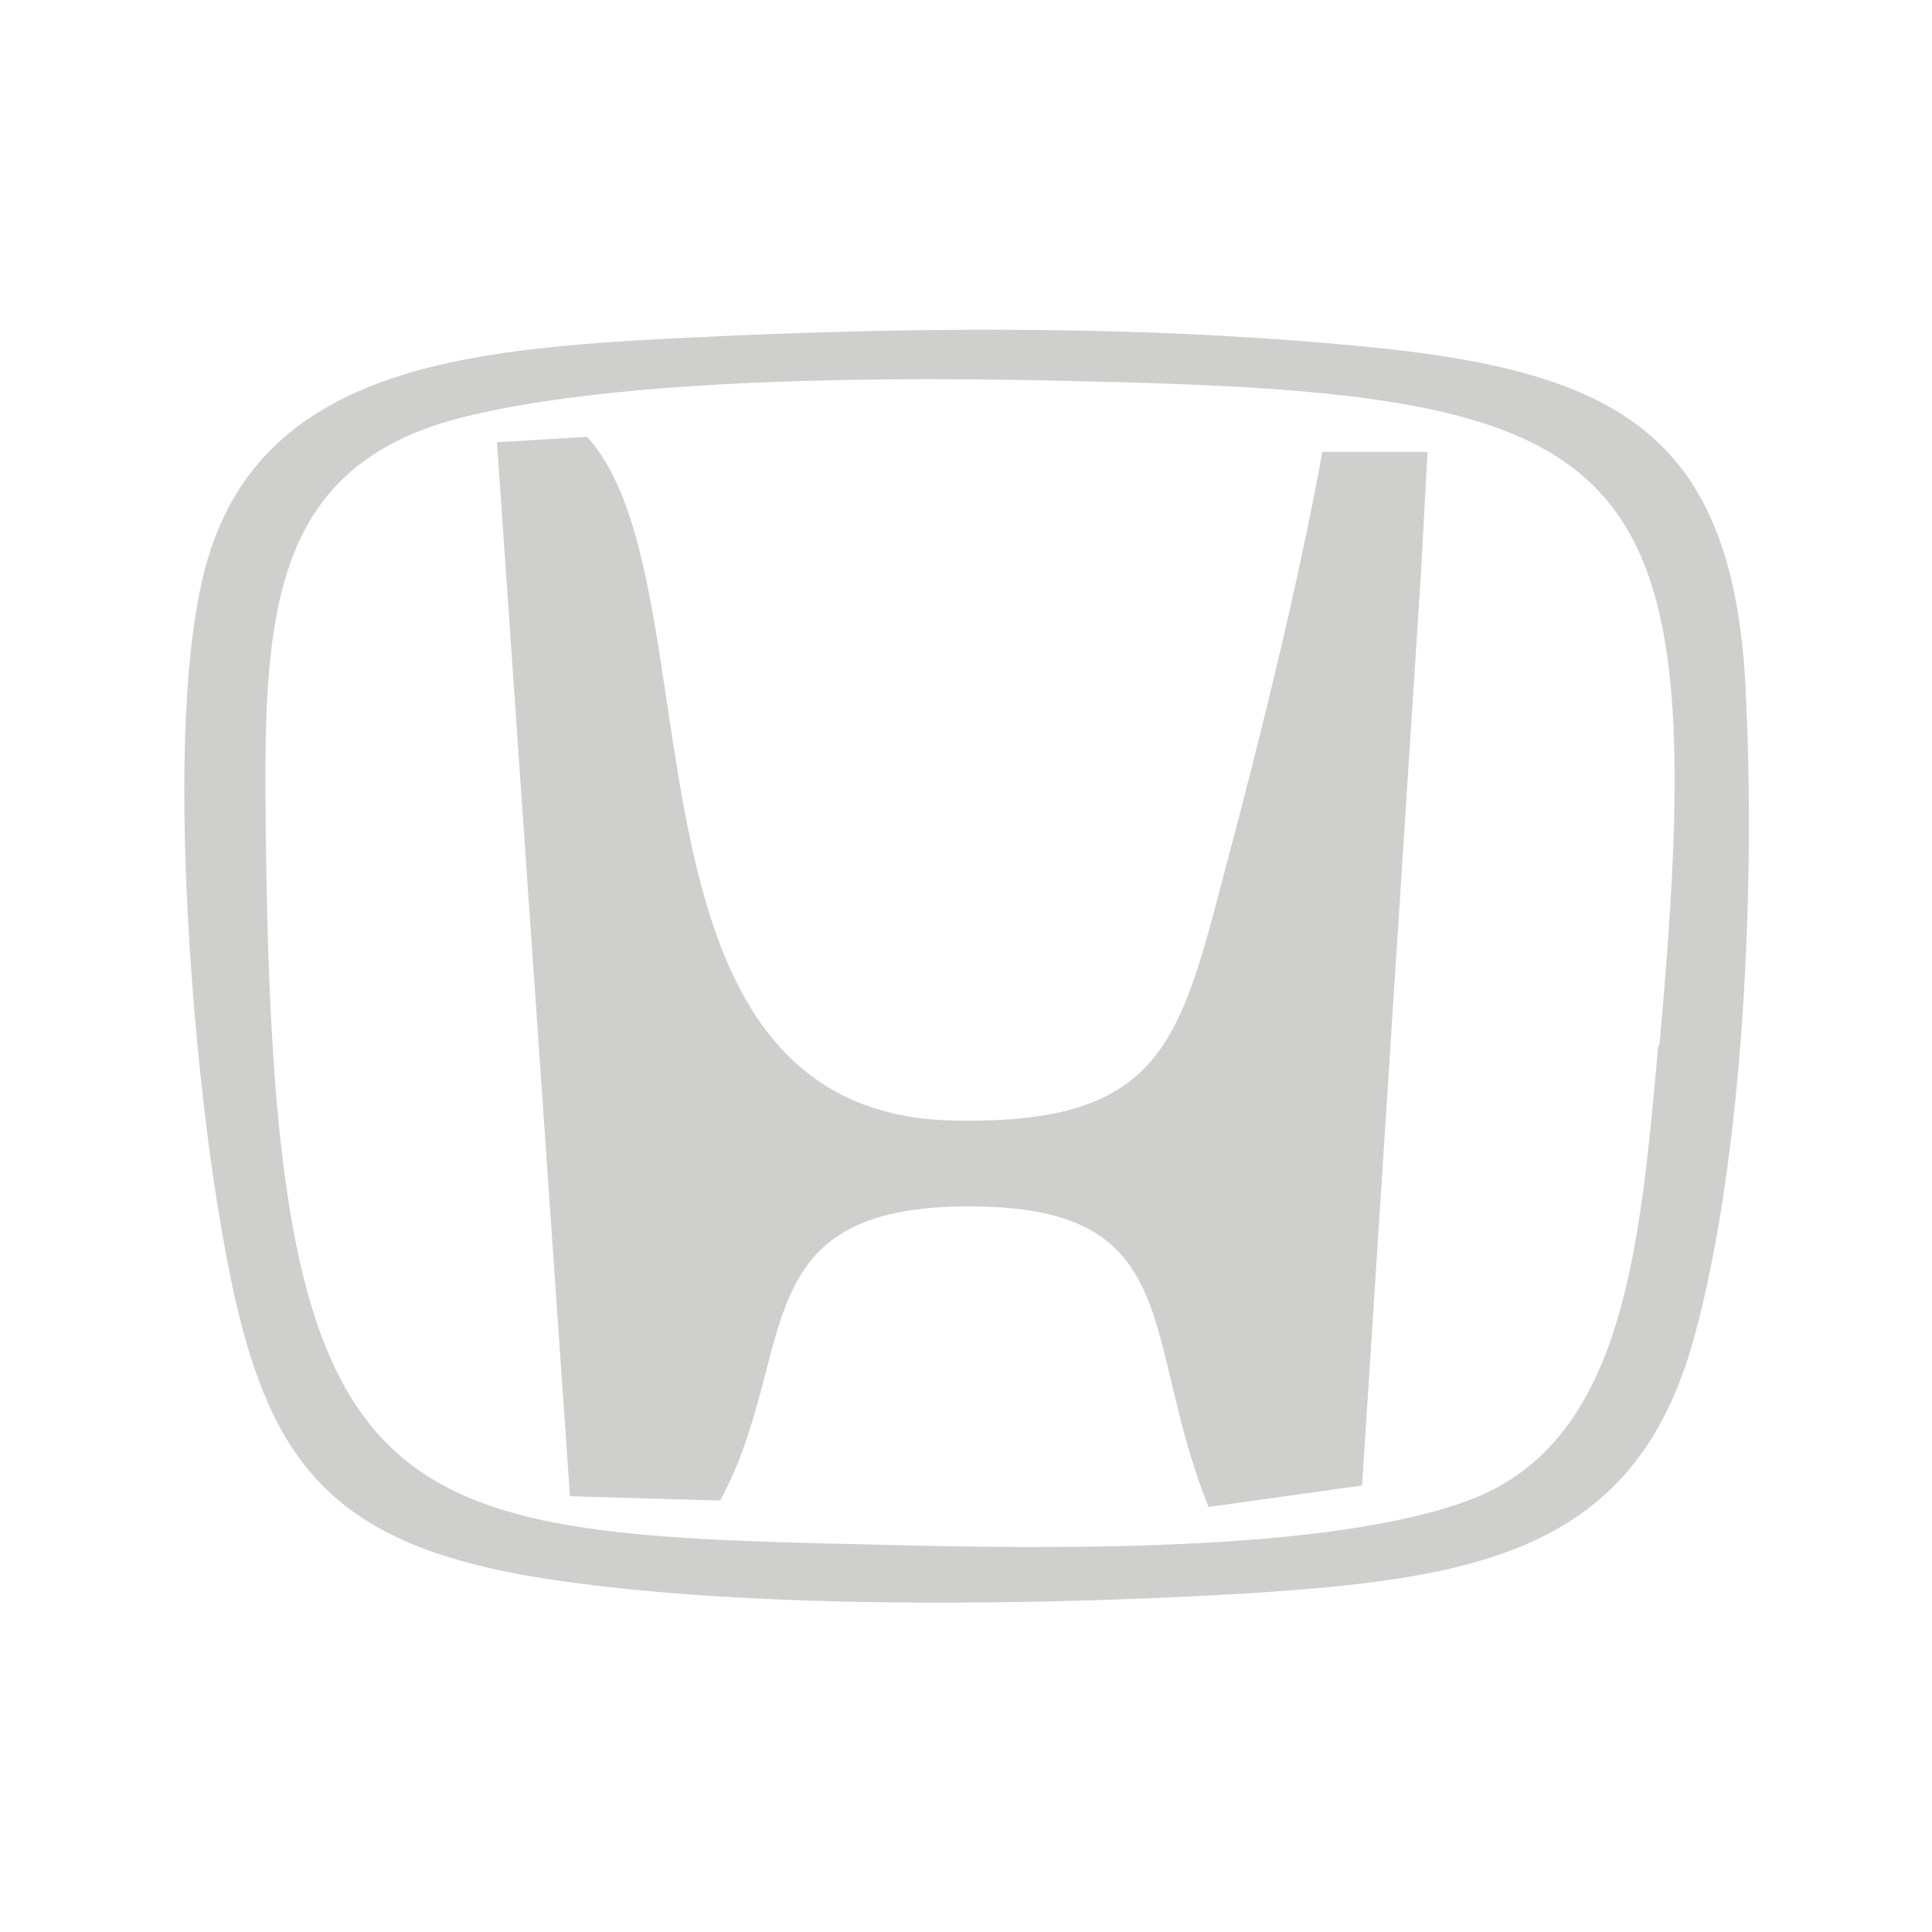<?xml version="1.0" encoding="UTF-8"?>
<svg id="Layer_1" data-name="Layer 1" xmlns="http://www.w3.org/2000/svg" viewBox="0 0 18 18">
  <defs>
    <style>
      .cls-1 {
        fill: #cfcfce;
        fill-rule: evenodd;
      }
    </style>
  </defs>
  <path class="cls-1" d="m15.45,9.74c-.17,1.86-.31,3.66-1.72,4.22-1.32.52-4.06.47-5.61.43-4.55-.1-5.55-.23-5.64-6.36-.03-2.14-.06-3.66,1.82-4.14,1.51-.38,4.08-.38,5.69-.34,5.33.11,5.98.62,5.47,6.19h0ZM6.53,3.14c-2.03.1-3.99.22-4.57,1.99-.46,1.39-.17,4.69.08,6.18.36,2.2.87,3.08,3.12,3.41,1.88.28,4.6.24,6.54.12,2.15-.14,3.56-.43,4.09-2.4.46-1.7.57-4.24.47-6.09-.13-2.26-1.16-2.86-3.34-3.1-2.09-.22-4.29-.21-6.38-.11h0Zm6.71,2.18l.06-1.11h-.98c-.23,1.26-.58,2.67-.9,3.87-.43,1.64-.59,2.4-2.54,2.36-3.27-.07-2.17-5.01-3.41-6.37l-.84.05.68,9.82,1.4.04c.74-1.37.19-2.75,2.33-2.74,2.02,0,1.58,1.21,2.22,2.8l1.43-.2.55-8.52h0Z"/>
</svg>